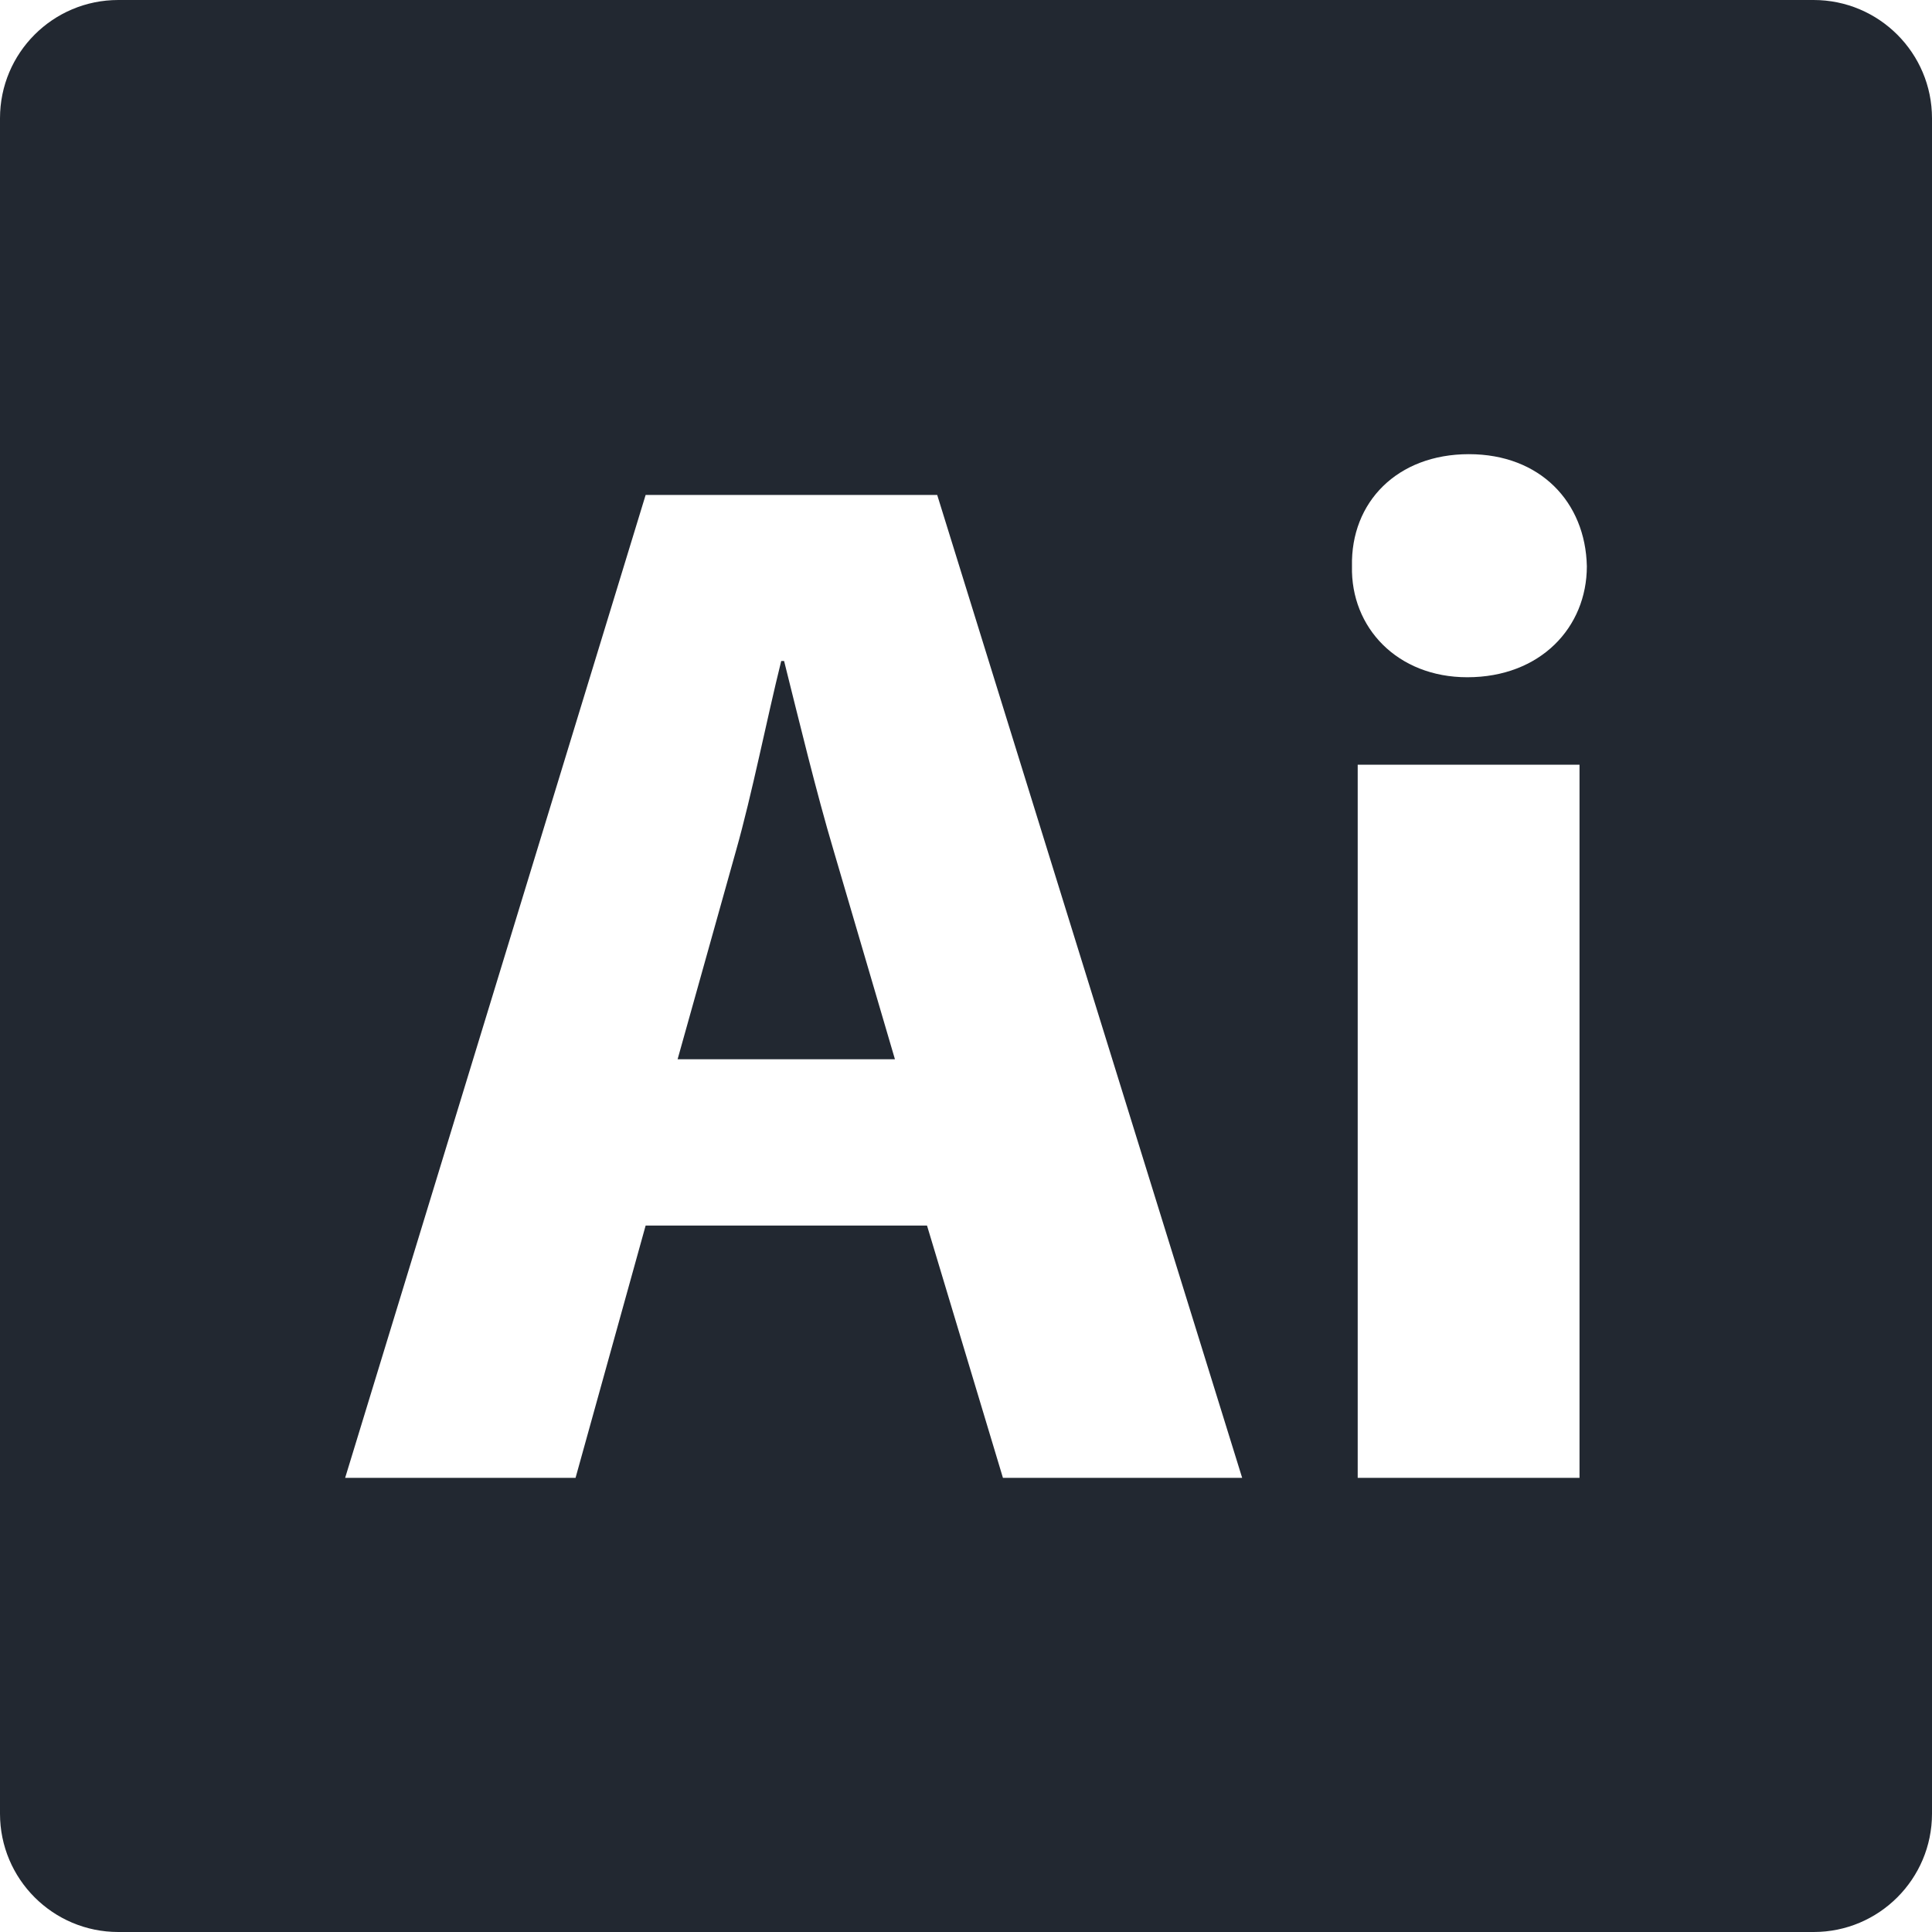 <!DOCTYPE svg PUBLIC "-//W3C//DTD SVG 1.1//EN" "http://www.w3.org/Graphics/SVG/1.1/DTD/svg11.dtd">
<!-- Uploaded to: SVG Repo, www.svgrepo.com, Transformed by: SVG Repo Mixer Tools -->
<svg height="800px" width="800px" version="1.1" id="Capa_1" xmlns="http://www.w3.org/2000/svg" xmlns:xlink="http://www.w3.org/1999/xlink" viewBox="0 0 16.871 16.871" xml:space="preserve" fill="#000000">
<g id="SVGRepo_bgCarrier" stroke-width="0"/>
<g id="SVGRepo_tracerCarrier" stroke-linecap="round" stroke-linejoin="round"/>
<g id="SVGRepo_iconCarrier"> <g> <g> <path style="fill:#222831;" d="M6.847,5.772H6.822c-0.127,0.511-0.254,1.16-0.395,1.657L5.917,9.25h1.898L7.28,7.429 C7.128,6.919,6.975,6.283,6.847,5.772z"/> <path style="fill:#222831;" d="M15.837,0H1.033C0.462,0,0,0.462,0,1.033v14.805c0,0.57,0.462,1.033,1.033,1.033h14.805 c0.57,0,1.033-0.463,1.033-1.033V1.033C16.871,0.463,16.408,0,15.837,0z M8.758,12.905l-0.663-2.203H5.638l-0.612,2.203H3.014 l2.624-8.583h2.546l2.663,8.583H8.758z M13.793,12.905h-1.937V6.678h1.937V12.905z M12.813,5.914 c-0.611,0-1.019-0.434-1.007-0.969c-0.012-0.561,0.396-0.979,1.021-0.979c0.623,0,1.018,0.419,1.03,0.979 C13.857,5.48,13.45,5.914,12.813,5.914z"/> </g> </g> </g>
</svg>
